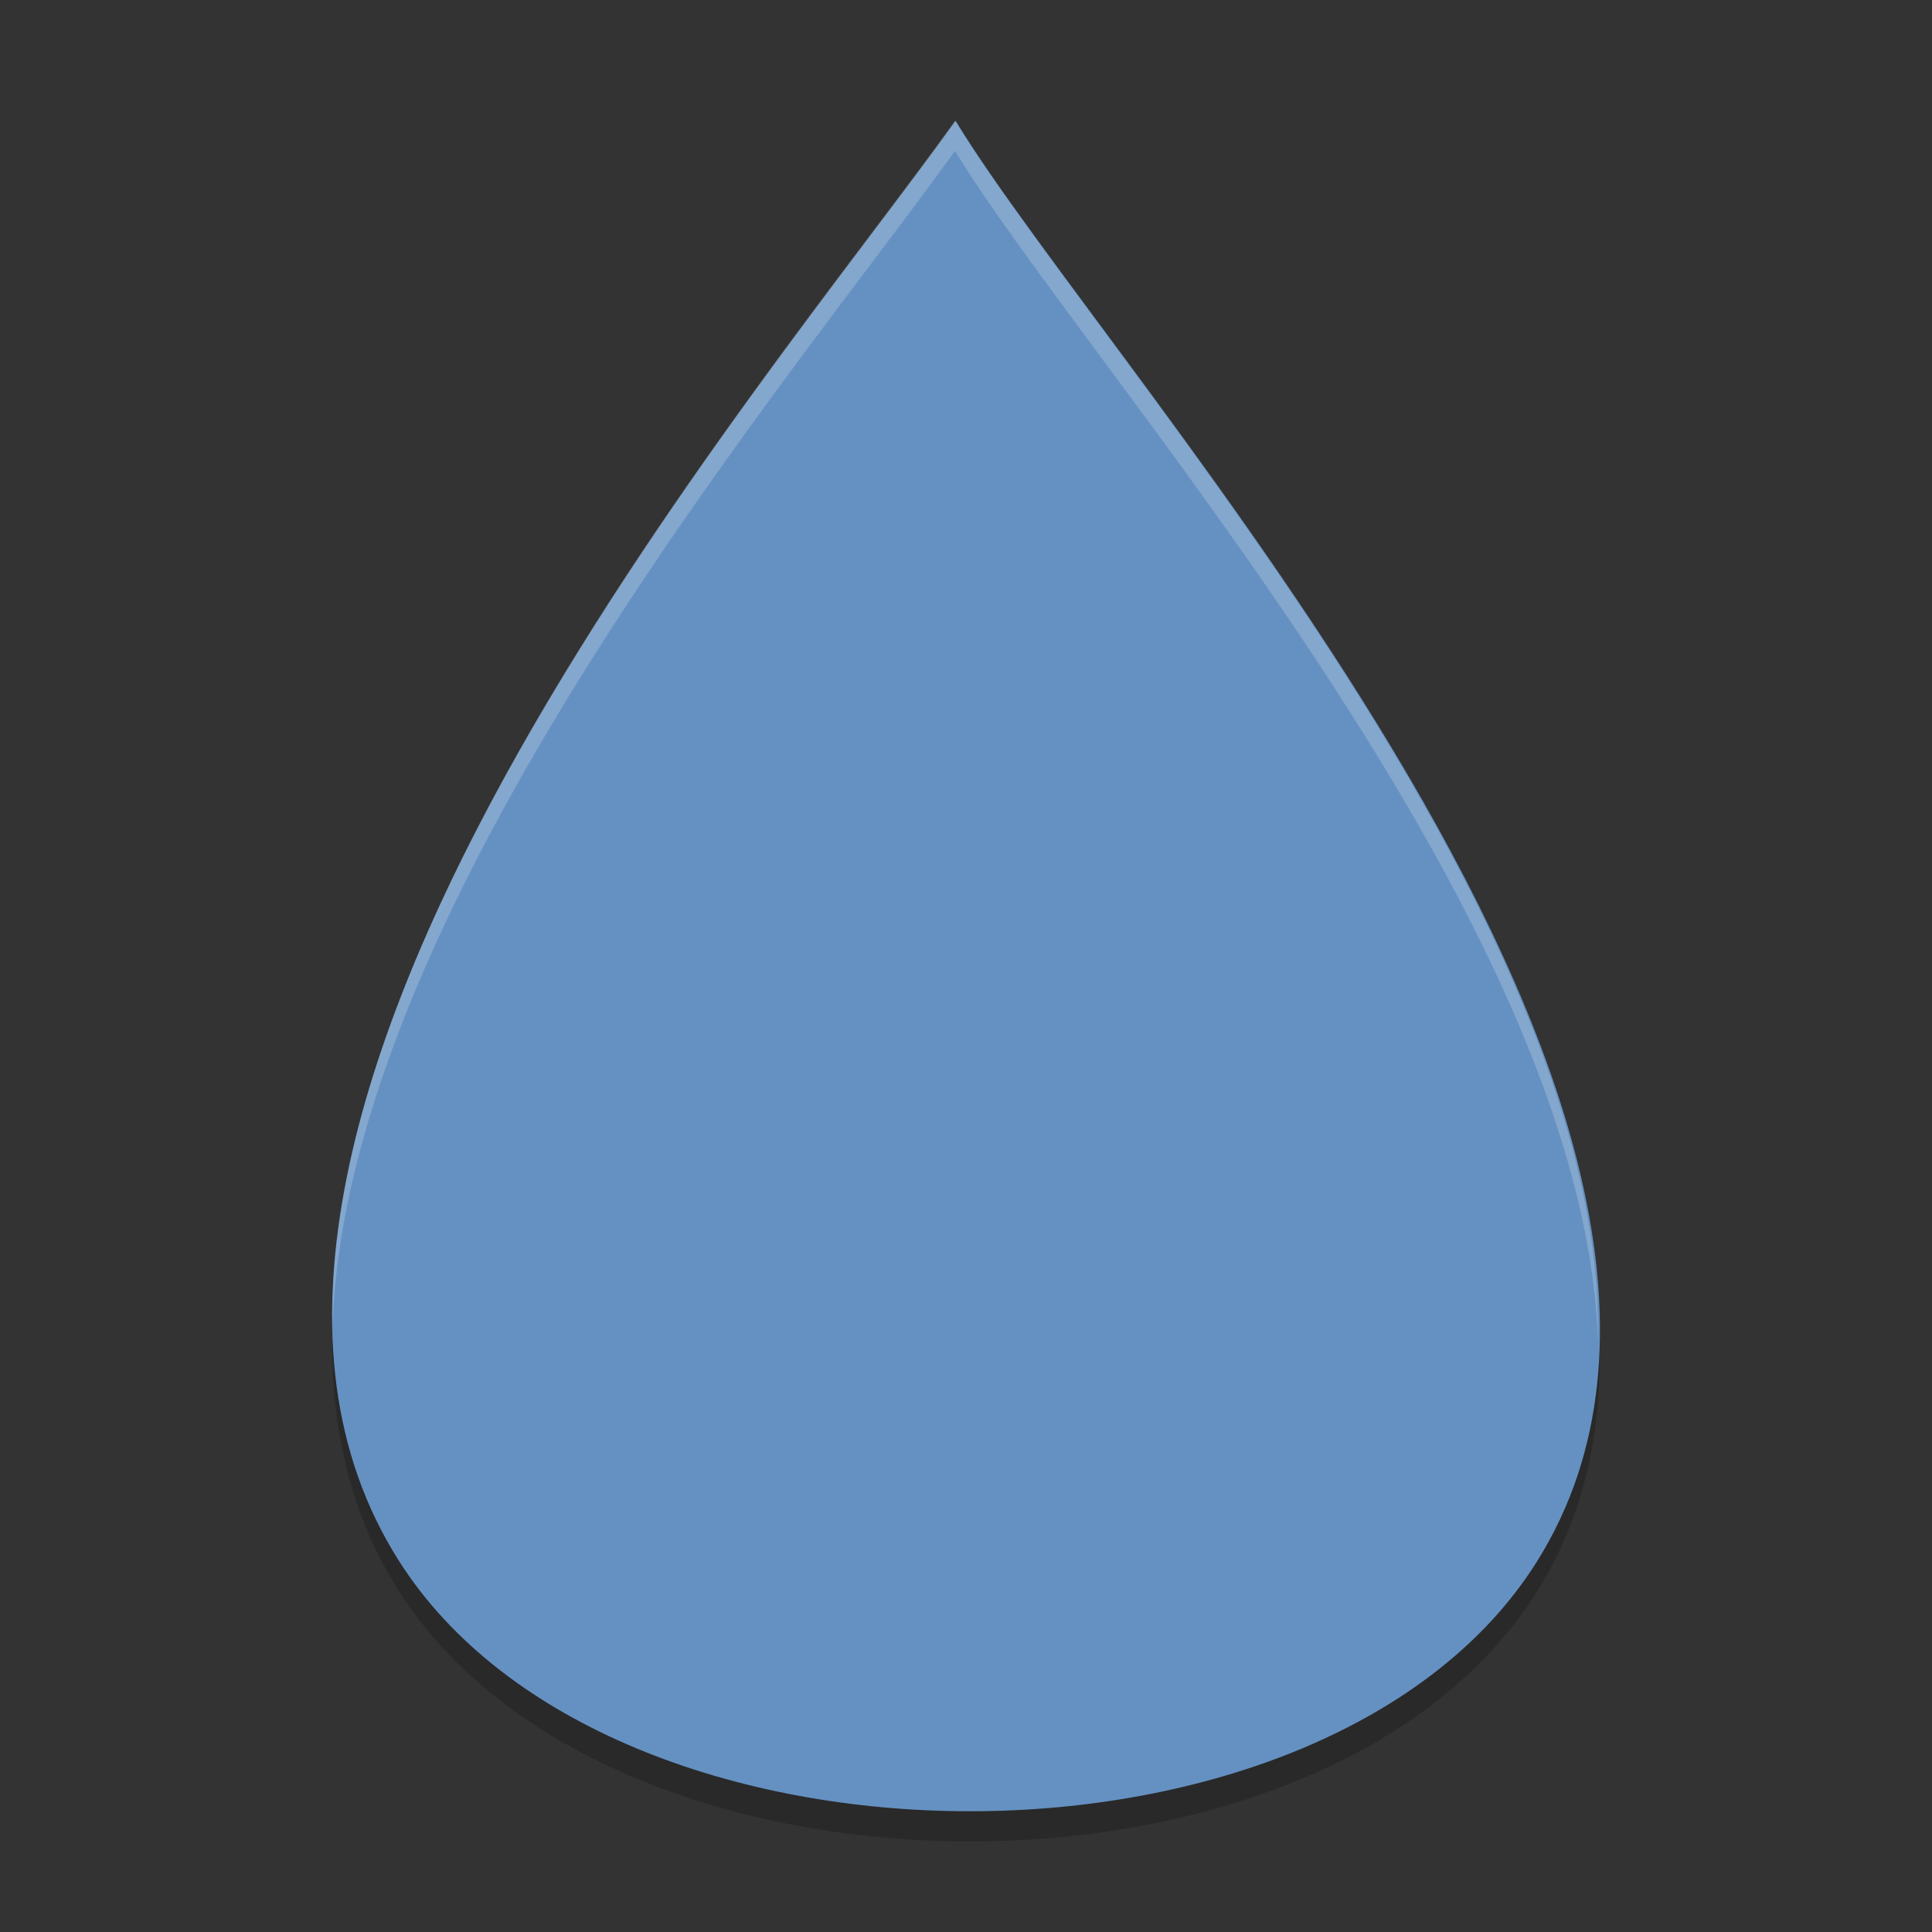 <?xml version="1.0" encoding="UTF-8" standalone="no"?>
<svg xmlns="http://www.w3.org/2000/svg" height="64" viewBox="0 0 18.06 18.06" width="64" version="1.1">
 <rect x="0" y="0" width="18.06" height="18.06" fill="#333333" stroke="none"/>
 <path style="opacity:0.2" d="m 3.114,12.294 c -0.047,0.932 0.126,1.808 0.614,2.577 1.976,3.115 8.691,3.131 10.644,0 0.461,-0.74 0.621,-1.574 0.572,-2.458 -0.037,0.674 -0.211,1.314 -0.572,1.894 -1.953,3.131 -8.668,3.115 -10.644,0 -0.388,-0.612 -0.576,-1.292 -0.614,-2.013 z"/>
 <path style="fill:#6591c2" d="M 8.933,1.129 C 7.169,3.599 1.175,10.564 3.728,14.589 c 1.976,3.115 8.691,3.131 10.644,0 C 16.912,10.517 10.435,3.599 8.933,1.129 Z"/>
 <path style="opacity:0.2;fill:#ffffff" d="M 31.656 4 C 26.426 11.322 10.725 29.789 11.025 43.982 C 11.448 29.934 26.548 12.151 31.656 5 C 36.056 12.236 52.483 30.236 52.967 44.414 C 53.261 30.094 36.16 11.407 31.656 4 z" transform="scale(0.282,0.282)"/>
</svg>
